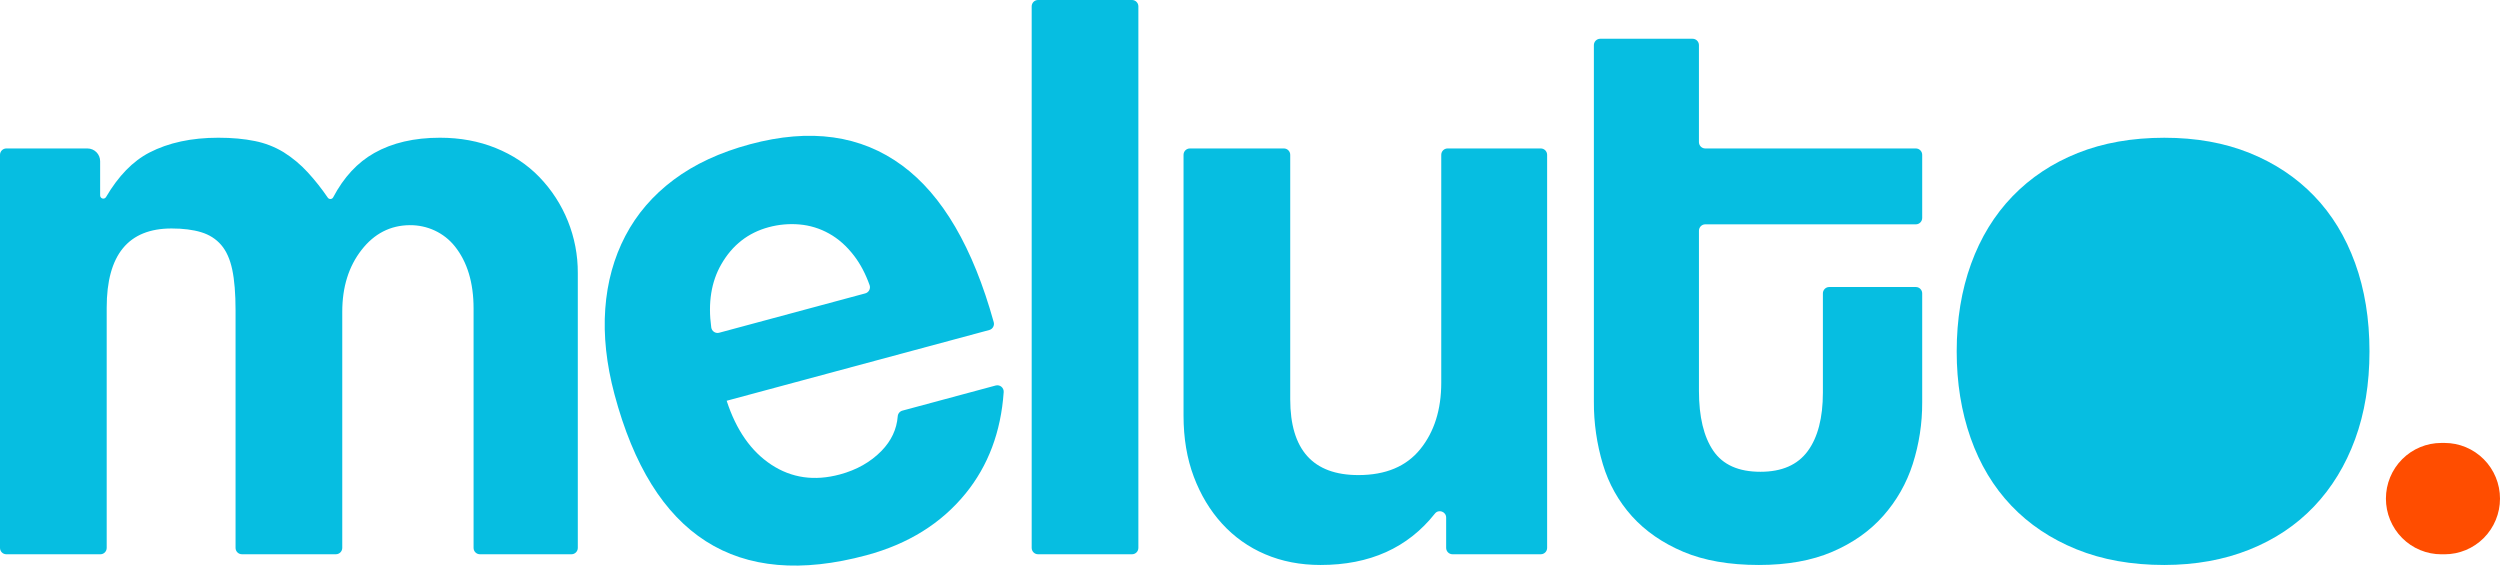 <svg width="221" height="50" viewBox="0 0 221 50" fill="none" xmlns="http://www.w3.org/2000/svg">
<g clip-path="url(#clip0)">
<path d="M42.423 48.996C42.275 48.996 42.132 48.937 42.027 48.831C41.922 48.726 41.864 48.583 41.864 48.434V27.269C41.864 24.992 41.313 23.164 40.213 21.782C39.244 20.565 37.767 19.889 36.216 19.904C34.502 19.921 33.084 20.651 31.962 22.092C30.824 23.55 30.256 25.373 30.256 27.56V48.432C30.256 48.581 30.197 48.724 30.092 48.83C29.987 48.935 29.845 48.995 29.697 48.995H21.382C21.234 48.995 21.091 48.935 20.986 48.83C20.881 48.724 20.823 48.581 20.823 48.432V27.415C20.823 25.957 20.726 24.765 20.532 23.841C20.338 22.917 20.012 22.188 19.553 21.654C19.093 21.12 18.501 20.744 17.776 20.525C17.051 20.306 16.18 20.197 15.164 20.197C11.341 20.197 9.431 22.53 9.432 27.197V48.435C9.432 48.509 9.417 48.582 9.389 48.65C9.361 48.718 9.32 48.78 9.268 48.833C9.216 48.885 9.154 48.926 9.086 48.955C9.018 48.983 8.945 48.997 8.872 48.997H0.56C0.411 48.997 0.269 48.938 0.164 48.833C0.059 48.727 0 48.584 0 48.435L0 13.687C0 13.537 0.059 13.394 0.164 13.289C0.269 13.183 0.411 13.124 0.56 13.124H7.732C8.029 13.124 8.314 13.243 8.524 13.454C8.734 13.665 8.852 13.951 8.852 14.249V17.276C8.852 17.338 8.872 17.398 8.909 17.447C8.946 17.496 8.998 17.531 9.057 17.548C9.116 17.564 9.179 17.561 9.236 17.538C9.292 17.515 9.34 17.474 9.372 17.421C10.47 15.552 11.748 14.241 13.204 13.488C14.896 12.613 16.928 12.175 19.299 12.175C20.509 12.175 21.584 12.273 22.527 12.467C23.424 12.645 24.284 12.978 25.067 13.452C25.857 13.948 26.578 14.549 27.208 15.238C27.85 15.939 28.44 16.685 28.975 17.471C29.002 17.51 29.039 17.543 29.082 17.564C29.125 17.585 29.173 17.595 29.221 17.592C29.269 17.59 29.316 17.575 29.356 17.549C29.397 17.523 29.43 17.487 29.452 17.444C30.392 15.666 31.603 14.36 33.086 13.525C34.681 12.625 36.616 12.175 38.891 12.175C40.68 12.175 42.324 12.479 43.823 13.086C45.323 13.694 46.605 14.545 47.668 15.64C49.869 17.913 51.093 20.964 51.078 24.135V48.434C51.078 48.583 51.019 48.726 50.914 48.831C50.809 48.937 50.667 48.996 50.519 48.996H42.423Z" fill="#06BEE1"/>
<path d="M64.237 35.427C65.08 38.019 66.397 39.904 68.188 41.081C69.98 42.259 71.997 42.546 74.24 41.943C75.733 41.541 76.962 40.845 77.927 39.856C78.791 38.968 79.268 37.952 79.359 36.806C79.366 36.689 79.41 36.577 79.484 36.486C79.558 36.396 79.659 36.33 79.772 36.3L88.022 34.078C88.108 34.055 88.198 34.053 88.285 34.072C88.372 34.09 88.454 34.13 88.522 34.187C88.591 34.243 88.646 34.316 88.681 34.398C88.716 34.48 88.732 34.57 88.726 34.659C88.482 38.177 87.359 41.166 85.356 43.628C83.204 46.273 80.282 48.091 76.591 49.084C65.096 52.178 57.672 47.434 54.318 34.85C53.605 32.174 53.334 29.655 53.505 27.295C53.677 24.934 54.269 22.787 55.281 20.854C56.292 18.92 57.716 17.266 59.553 15.891C61.39 14.516 63.64 13.469 66.304 12.752C71.63 11.317 76.116 11.946 79.763 14.638C83.313 17.258 86.007 21.871 87.845 28.478C87.865 28.549 87.871 28.624 87.862 28.698C87.853 28.771 87.83 28.843 87.793 28.907C87.757 28.972 87.708 29.029 87.65 29.074C87.591 29.12 87.525 29.154 87.453 29.173L64.237 35.427ZM76.489 25.935C76.564 25.915 76.633 25.88 76.694 25.831C76.754 25.783 76.804 25.723 76.84 25.654C76.876 25.585 76.897 25.51 76.903 25.432C76.908 25.355 76.898 25.277 76.872 25.204C76.512 24.199 76.057 23.337 75.506 22.616C74.852 21.761 74.114 21.104 73.29 20.647C72.485 20.195 71.592 19.921 70.673 19.842C69.761 19.763 68.842 19.844 67.957 20.083C66.135 20.573 64.736 21.667 63.762 23.364C62.872 24.912 62.576 26.773 62.875 28.945C62.886 29.024 62.913 29.1 62.955 29.168C62.997 29.236 63.053 29.294 63.12 29.339C63.186 29.383 63.261 29.413 63.34 29.426C63.418 29.439 63.499 29.435 63.576 29.414L76.489 25.935Z" fill="#06BEE1"/>
<path d="M91.201 48.434V0.563C91.201 0.413 91.26 0.27 91.365 0.165C91.47 0.059 91.612 0 91.76 0L100.072 0C100.221 0 100.363 0.059 100.468 0.165C100.573 0.27 100.632 0.413 100.632 0.563V48.434C100.632 48.583 100.573 48.726 100.468 48.832C100.363 48.937 100.221 48.996 100.072 48.996H91.76C91.612 48.996 91.47 48.937 91.365 48.832C91.26 48.726 91.201 48.583 91.201 48.434Z" fill="#06BEE1"/>
<path d="M127.84 48.434V45.755C127.84 45.224 127.173 44.987 126.844 45.403C124.449 48.431 121.081 49.944 116.739 49.944C114.948 49.944 113.315 49.628 111.841 48.996C110.393 48.383 109.095 47.462 108.034 46.296C106.97 45.13 106.135 43.744 105.531 42.14C104.927 40.536 104.625 38.737 104.625 36.744V13.687C104.625 13.537 104.683 13.394 104.788 13.289C104.893 13.183 105.036 13.124 105.184 13.124H113.496C113.645 13.124 113.787 13.183 113.892 13.289C113.997 13.394 114.056 13.537 114.056 13.687V35.29C114.056 39.761 116.064 41.997 120.079 41.997C122.497 41.997 124.323 41.231 125.556 39.701C126.79 38.17 127.407 36.214 127.407 33.831V13.687C127.407 13.537 127.465 13.394 127.57 13.289C127.675 13.183 127.818 13.124 127.966 13.124H136.207C136.355 13.124 136.497 13.183 136.602 13.289C136.707 13.394 136.766 13.537 136.766 13.687V48.434C136.766 48.583 136.707 48.726 136.602 48.831C136.497 48.937 136.355 48.996 136.207 48.996H128.4C128.252 48.996 128.109 48.937 128.004 48.831C127.899 48.726 127.84 48.583 127.84 48.434Z" fill="#06BEE1"/>
<path d="M161.703 25.373H169.362C169.51 25.373 169.653 25.432 169.758 25.538C169.863 25.643 169.922 25.786 169.922 25.935V35.58C169.93 37.424 169.648 39.257 169.088 41.013C168.547 42.711 167.657 44.275 166.475 45.606C165.29 46.943 163.79 48 161.976 48.778C160.163 49.555 157.998 49.944 155.482 49.944C152.87 49.944 150.645 49.555 148.807 48.778C146.969 48 145.458 46.955 144.272 45.643C143.083 44.324 142.204 42.754 141.697 41.049C141.158 39.252 140.889 37.384 140.899 35.507V3.989C140.899 3.84 140.958 3.697 141.063 3.591C141.168 3.486 141.311 3.427 141.459 3.427H149.626C149.774 3.427 149.917 3.486 150.022 3.591C150.127 3.697 150.186 3.84 150.186 3.989V12.561C150.186 12.711 150.245 12.854 150.35 12.959C150.455 13.065 150.597 13.124 150.746 13.124H169.362C169.51 13.124 169.653 13.183 169.758 13.289C169.863 13.394 169.922 13.537 169.922 13.687V19.269C169.922 19.418 169.863 19.561 169.758 19.666C169.653 19.772 169.51 19.831 169.362 19.831H150.747C150.598 19.831 150.456 19.89 150.351 19.996C150.246 20.102 150.187 20.245 150.187 20.394V34.56C150.187 36.844 150.61 38.607 151.456 39.848C152.302 41.089 153.693 41.708 155.628 41.705C157.515 41.705 158.905 41.097 159.8 39.882C160.695 38.667 161.143 36.941 161.144 34.706V25.935C161.144 25.786 161.203 25.643 161.308 25.538C161.412 25.432 161.554 25.373 161.703 25.373Z" fill="#06BEE1"/>
<path d="M191.325 49.944C188.423 49.944 185.835 49.482 183.562 48.558C181.288 47.634 179.366 46.346 177.795 44.694C176.222 43.041 175.025 41.048 174.203 38.716C173.382 36.383 172.971 33.831 172.972 31.06C172.972 28.241 173.395 25.665 174.241 23.332C175.087 20.999 176.309 19.006 177.906 17.352C179.502 15.7 181.424 14.424 183.672 13.527C185.92 12.629 188.471 12.179 191.326 12.177C194.132 12.177 196.647 12.627 198.872 13.527C201.097 14.427 202.995 15.69 204.564 17.317C206.136 18.944 207.345 20.925 208.192 23.259C209.038 25.592 209.462 28.193 209.462 31.06C209.462 33.927 209.038 36.515 208.192 38.824C207.345 41.132 206.136 43.113 204.564 44.767C202.992 46.42 201.082 47.695 198.833 48.592C196.584 49.49 194.081 49.94 191.325 49.944Z" fill="#06BEE1"/>
<path d="M210.915 44.075C210.915 42.77 211.432 41.519 212.35 40.597C213.268 39.674 214.514 39.156 215.812 39.156H216.103C217.401 39.156 218.647 39.675 219.566 40.598C220.484 41.521 221 42.772 221 44.078C221 45.383 220.484 46.635 219.566 47.558C218.647 48.481 217.401 48.999 216.103 48.999H215.812C215.169 48.999 214.532 48.872 213.937 48.624C213.343 48.377 212.803 48.014 212.348 47.557C211.893 47.099 211.533 46.556 211.287 45.959C211.041 45.362 210.914 44.721 210.915 44.075Z" fill="#FF4D00"/>
</g>
<defs>
<clipPath id="clip0">
<rect width="221" height="50" fill="white"/>
</clipPath>
</defs>
</svg>

